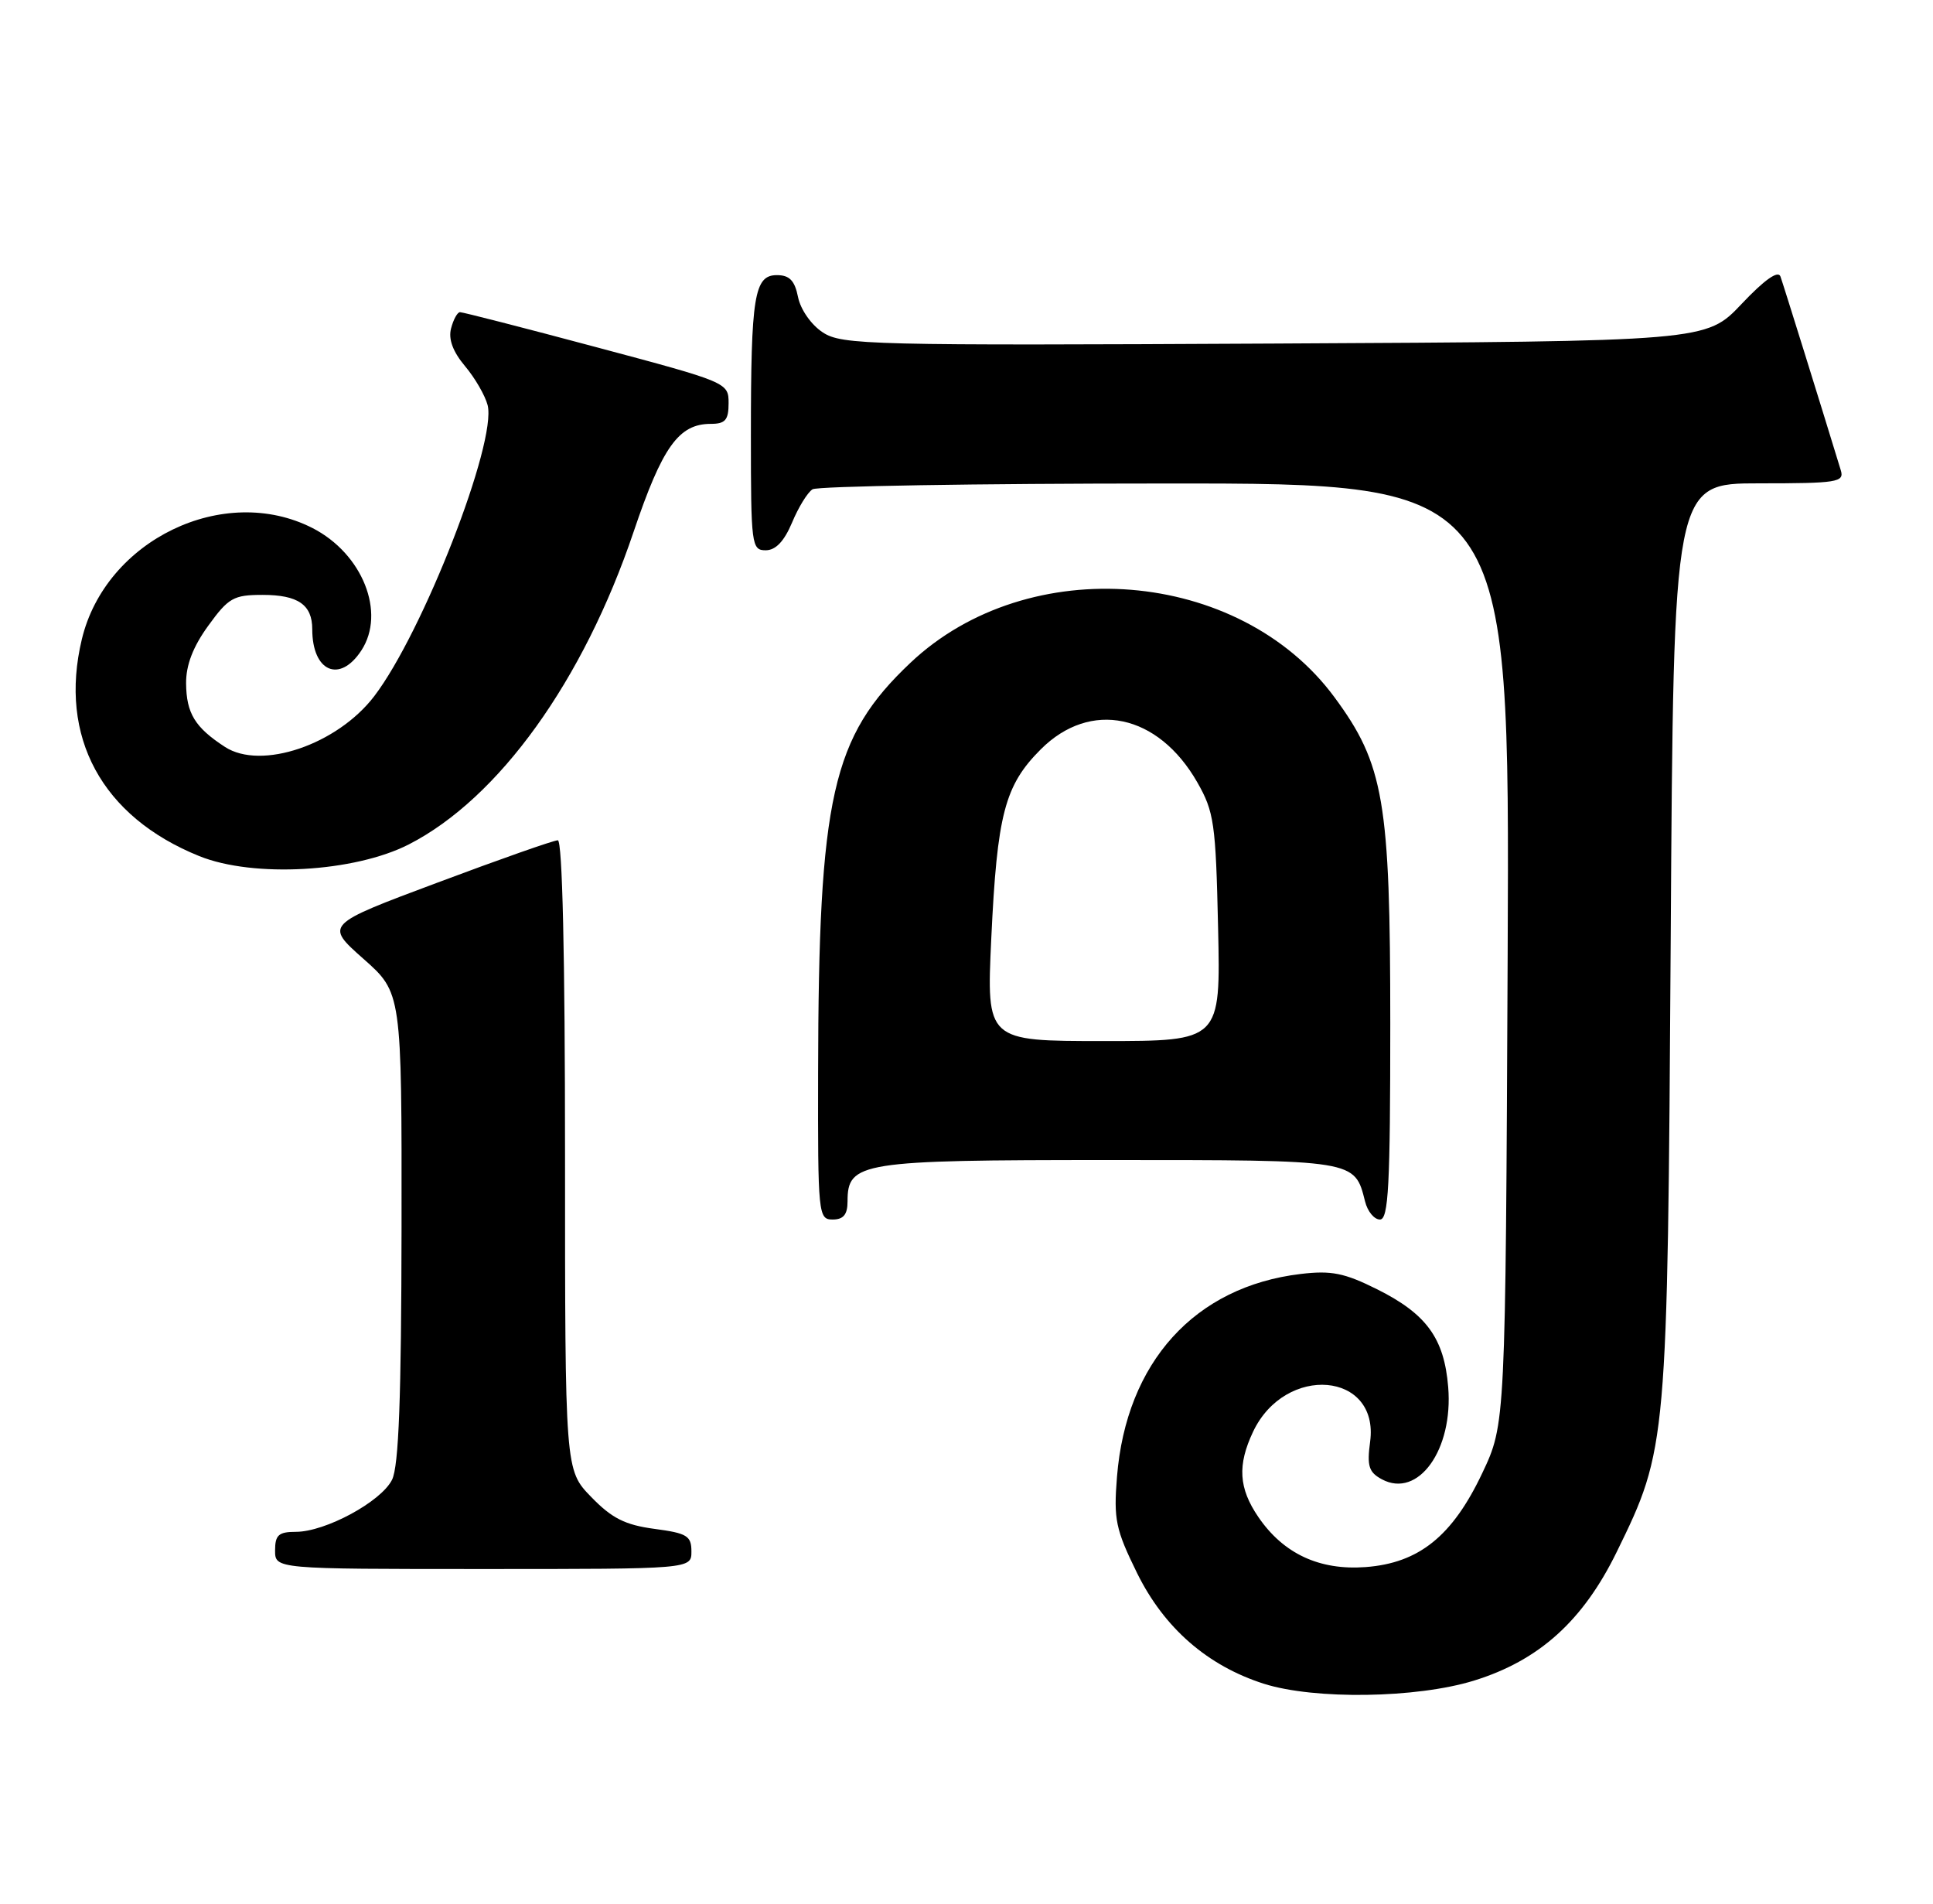 <?xml version="1.0" encoding="UTF-8" standalone="no"?>
<!DOCTYPE svg PUBLIC "-//W3C//DTD SVG 1.1//EN" "http://www.w3.org/Graphics/SVG/1.1/DTD/svg11.dtd" >
<svg xmlns="http://www.w3.org/2000/svg" xmlns:xlink="http://www.w3.org/1999/xlink" version="1.1" viewBox="0 0 260 256">
 <g >
 <path fill="currentColor"
d=" M 198.25 226.01 C 207.02 223.30 212.93 217.97 217.47 208.68 C 224.25 194.83 224.29 194.35 224.72 126.25 C 225.10 65.00 225.10 65.00 236.62 65.00 C 247.12 65.00 248.09 64.85 247.60 63.25 C 244.88 54.35 239.86 38.23 239.48 37.18 C 239.17 36.32 237.33 37.62 234.25 40.88 C 229.50 45.90 229.50 45.90 171.46 46.20 C 117.01 46.48 113.24 46.39 110.67 44.70 C 109.12 43.69 107.68 41.63 107.34 39.95 C 106.90 37.73 106.19 37.00 104.50 37.00 C 101.45 37.00 101.00 39.77 101.00 58.62 C 101.00 73.30 101.09 74.00 102.99 74.00 C 104.33 74.00 105.47 72.80 106.53 70.29 C 107.38 68.24 108.62 66.22 109.29 65.80 C 109.95 65.38 131.33 65.02 156.79 65.02 C 203.07 65.00 203.07 65.00 202.79 128.25 C 202.50 191.50 202.50 191.50 199.37 198.11 C 195.36 206.58 190.86 210.20 183.68 210.74 C 177.46 211.20 172.62 208.94 169.25 204.00 C 166.61 200.13 166.42 197.03 168.55 192.53 C 172.89 183.39 185.55 184.48 184.29 193.88 C 183.85 197.16 184.11 197.99 185.88 198.94 C 190.76 201.55 195.49 194.96 194.79 186.52 C 194.25 179.96 191.87 176.69 185.21 173.37 C 180.84 171.19 179.07 170.83 174.96 171.32 C 160.70 173.01 151.48 183.19 150.24 198.61 C 149.78 204.35 150.06 205.67 152.95 211.56 C 156.59 218.93 162.41 224.01 170.00 226.43 C 176.81 228.59 190.53 228.39 198.25 226.01 Z  M 93.00 208.63 C 93.00 206.54 92.41 206.18 88.02 205.60 C 84.07 205.07 82.30 204.18 79.52 201.31 C 76.00 197.69 76.00 197.69 76.00 155.35 C 76.00 128.52 75.64 113.00 75.03 113.00 C 74.49 113.00 67.22 115.55 58.88 118.68 C 43.70 124.35 43.70 124.35 48.87 128.93 C 54.04 133.50 54.04 133.50 54.01 165.00 C 53.98 187.97 53.64 197.18 52.73 199.00 C 51.27 201.94 43.77 206.00 39.79 206.00 C 37.48 206.00 37.00 206.43 37.00 208.50 C 37.00 211.00 37.00 211.00 65.00 211.00 C 93.00 211.00 93.00 211.00 93.00 208.63 Z  M 114.00 161.56 C 114.00 156.27 115.72 156.00 149.15 156.00 C 182.45 156.00 182.20 155.96 183.61 161.57 C 183.94 162.91 184.84 164.00 185.61 164.00 C 186.76 164.00 187.00 159.49 187.00 137.61 C 187.00 107.75 186.15 102.78 179.49 93.76 C 166.70 76.42 138.33 74.12 122.45 89.14 C 111.90 99.11 110.10 107.11 110.04 144.25 C 110.00 163.35 110.07 164.00 112.00 164.00 C 113.45 164.00 114.00 163.33 114.00 161.56 Z  M 55.00 113.55 C 67.11 107.34 78.46 91.55 85.22 71.53 C 89.09 60.08 91.29 57.00 95.61 57.00 C 97.56 57.00 98.00 56.48 98.00 54.22 C 98.00 51.45 97.86 51.40 80.25 46.70 C 70.49 44.09 62.21 41.97 61.87 41.98 C 61.52 41.99 60.98 42.97 60.67 44.17 C 60.29 45.61 60.92 47.30 62.55 49.24 C 63.90 50.84 65.26 53.21 65.59 54.49 C 66.84 59.50 56.90 85.02 50.34 93.62 C 45.36 100.14 35.13 103.62 30.25 100.44 C 26.22 97.82 25.07 95.93 25.03 91.90 C 25.01 89.45 25.96 86.97 28.01 84.15 C 30.73 80.39 31.42 80.00 35.31 80.00 C 40.09 80.00 42.00 81.32 42.00 84.62 C 42.00 90.33 45.69 91.93 48.60 87.48 C 51.93 82.40 48.76 74.45 42.03 71.01 C 30.12 64.94 14.21 72.61 11.01 85.96 C 7.86 99.08 13.69 109.84 26.81 115.13 C 34.09 118.07 47.67 117.30 55.00 113.55 Z  M 133.33 126.25 C 134.12 109.50 135.13 105.63 139.99 100.77 C 146.68 94.08 155.77 95.99 161.04 105.20 C 163.30 109.16 163.53 110.71 163.84 124.75 C 164.18 140.00 164.18 140.00 148.43 140.00 C 132.69 140.00 132.69 140.00 133.33 126.25 Z "/>
</g>
</svg>